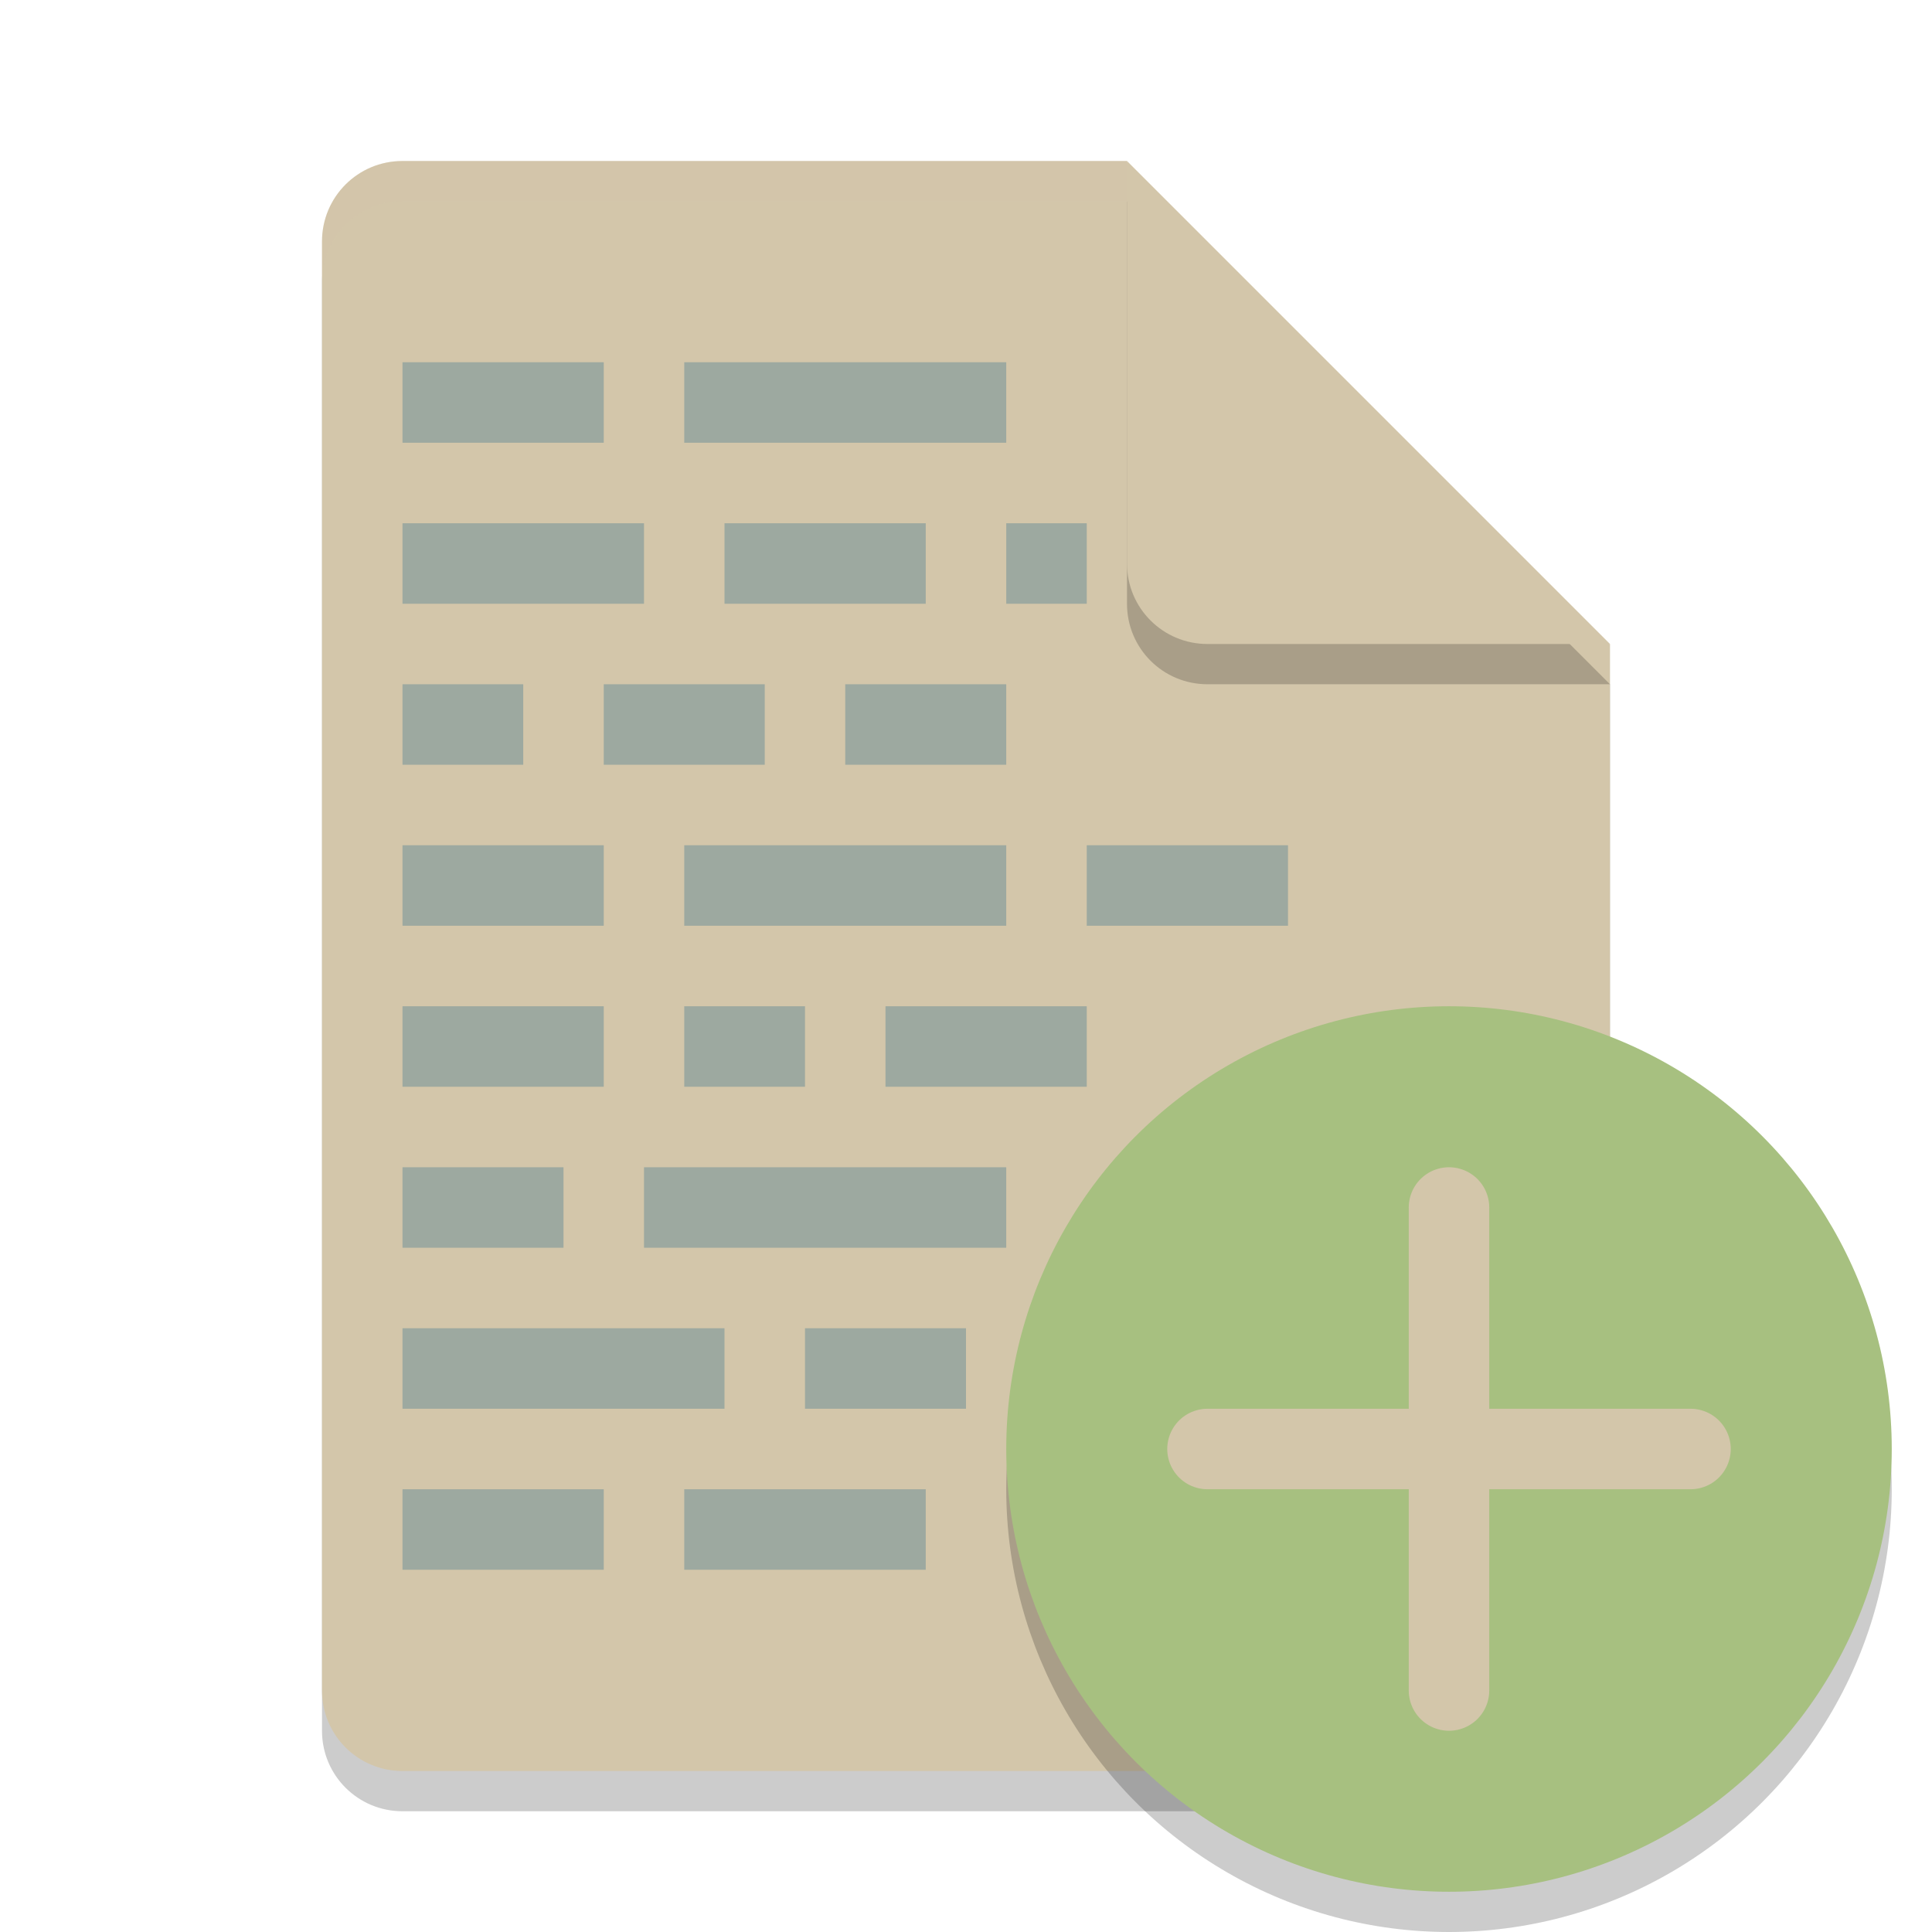 <svg xmlns="http://www.w3.org/2000/svg" width="48" height="48" version="1">
 <path style="opacity:0.2" d="M 10,5 C 8.892,5 8,5.892 8,7 v 36 c 0,1.108 0.892,2 2,2 h 28 c 1.108,0 2,-0.892 2,-2 V 17 L 28,5 Z"/>
 <path style="fill:#d3c6aa" d="M 10,4 C 8.892,4 8,4.892 8,6 v 36 c 0,1.108 0.892,2 2,2 h 28 c 1.108,0 2,-0.892 2,-2 V 16 L 30,14 28,4 Z"/>
 <path style="fill:#9da9a0" d="M 10 9 L 10 11 L 15 11 L 15 9 L 10 9 z M 17 9 L 17 11 L 25 11 L 25 9 L 17 9 z M 10 13 L 10 15 L 16 15 L 16 13 L 10 13 z M 18 13 L 18 15 L 23 15 L 23 13 L 18 13 z M 25 13 L 25 15 L 27 15 L 27 13 L 25 13 z M 10 17 L 10 19 L 13 19 L 13 17 L 10 17 z M 15 17 L 15 19 L 19 19 L 19 17 L 15 17 z M 21 17 L 21 19 L 25 19 L 25 17 L 21 17 z M 10 21 L 10 23 L 15 23 L 15 21 L 10 21 z M 17 21 L 17 23 L 25 23 L 25 21 L 17 21 z M 27 21 L 27 23 L 32 23 L 32 21 L 27 21 z M 10 25 L 10 27 L 15 27 L 15 25 L 10 25 z M 17 25 L 17 27 L 20 27 L 20 25 L 17 25 z M 22 25 L 22 27 L 27 27 L 27 25 L 22 25 z M 10 29 L 10 31 L 14 31 L 14 29 L 10 29 z M 16 29 L 16 31 L 25 31 L 25 29 L 16 29 z M 10 33 L 10 35 L 18 35 L 18 33 L 10 33 z M 20 33 L 20 35 L 24 35 L 24 33 L 20 33 z M 10 37 L 10 39 L 15 39 L 15 37 L 10 37 z M 17 37 L 17 39 L 23 39 L 23 37 L 17 37 z"/>
 <path style="opacity:0.2" d="M 40,17 28,5 v 10 c 0,1.108 0.892,2 2,2 z"/>
 <path style="fill:#d3c6aa" d="M 40,16 28,4 v 10 c 0,1.108 0.892,2 2,2 z"/>
 <path style="opacity:0.2;fill:#d3c6aa" d="M 10,4 C 8.892,4 8,4.892 8,6 V 7 C 8,5.892 8.892,5 10,5 H 28 V 4 Z"/>
 <circle opacity=".2" cx="36" cy="37" r="11"/>
 <circle style="fill:#a7c080" cx="36" cy="36" r="11"/>
 <path style="fill:none;stroke:#d3c6aa;stroke-width:2;stroke-linecap:round" d="M 36,30 V 42"/>
 <path style="fill:none;stroke:#d3c6aa;stroke-width:2;stroke-linecap:round" d="M 42,36 H 30"/>
</svg>
